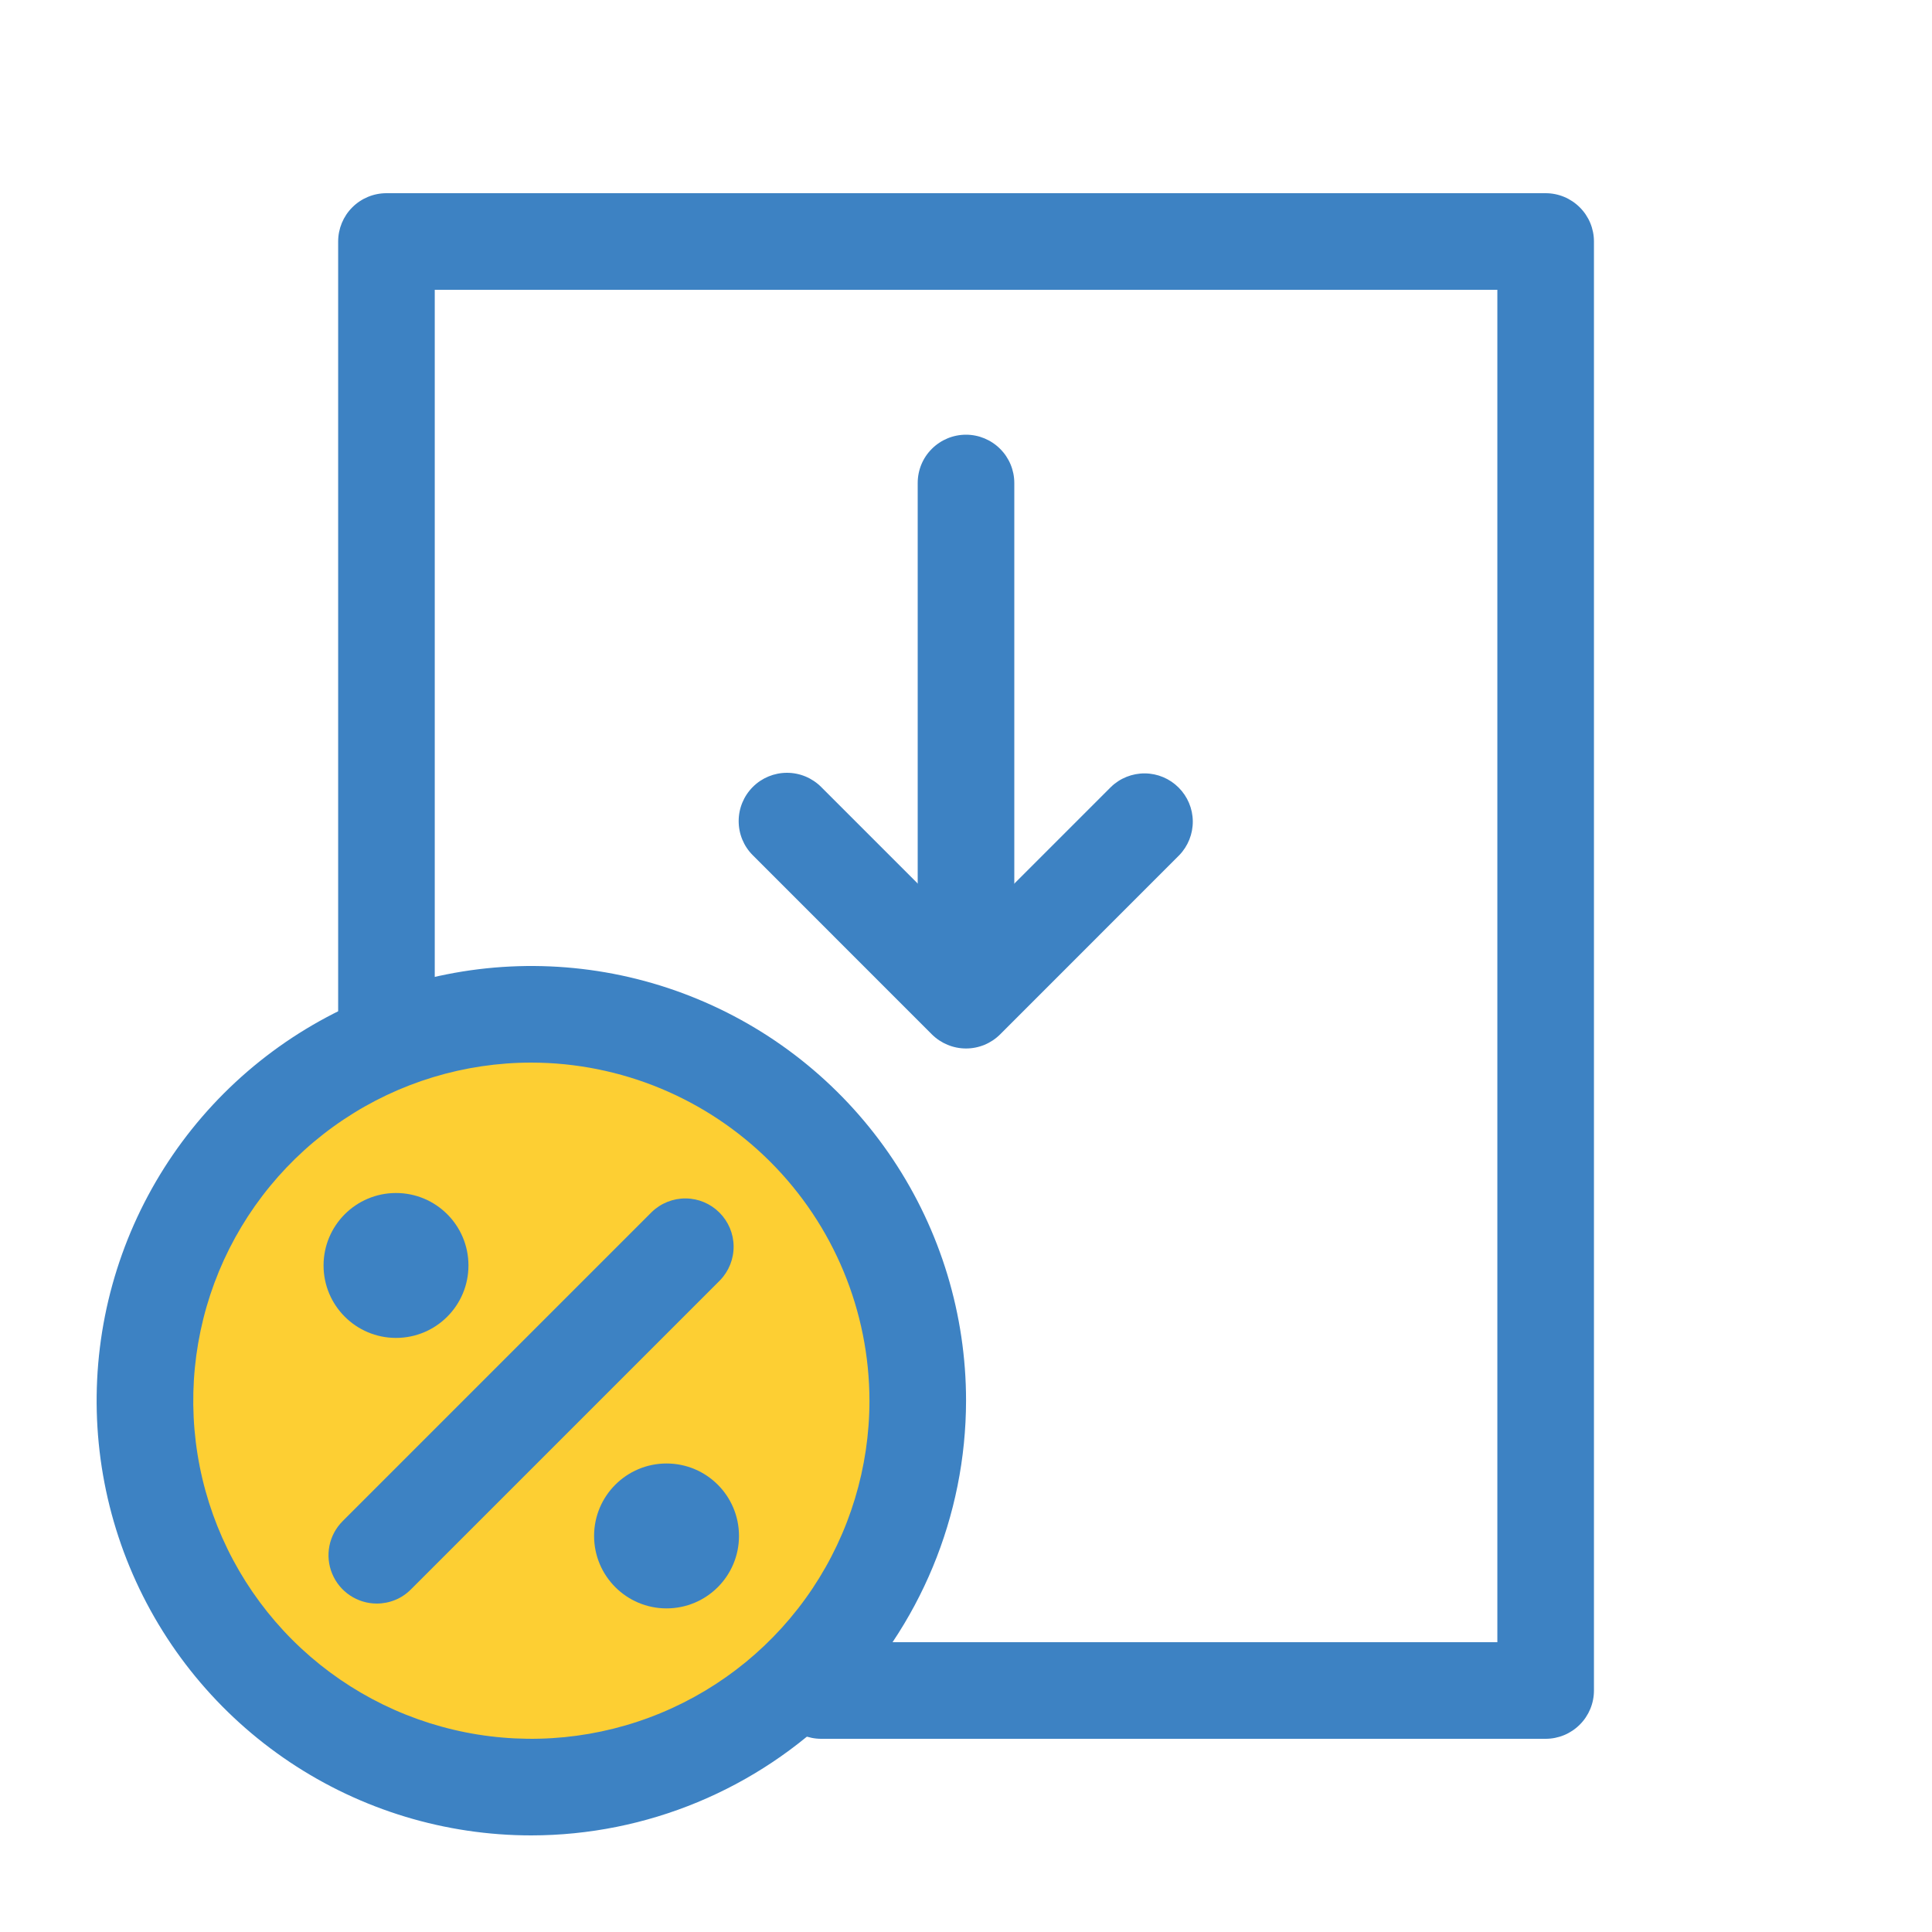 <svg width="36" height="36" viewBox="0 0 36 36" fill="none" xmlns="http://www.w3.org/2000/svg">
<path d="M9.899 33.3C13.876 33.3 17.099 30.076 17.099 26.1C17.099 22.123 13.876 18.9 9.899 18.9C5.923 18.9 2.699 22.123 2.699 26.1C2.699 30.076 5.923 33.3 9.899 33.3Z" fill="#FDCF33"/>
<path d="M9.901 34.2C8.299 34.2 6.733 33.725 5.401 32.835C4.069 31.945 3.03 30.68 2.417 29.2C1.804 27.72 1.644 26.091 1.956 24.52C2.269 22.948 3.04 21.505 4.173 20.372C5.306 19.24 6.749 18.468 8.321 18.156C9.892 17.843 11.52 18.003 13.001 18.617C14.481 19.23 15.746 20.268 16.636 21.6C17.526 22.932 18.001 24.498 18.001 26.1C17.998 28.247 17.144 30.306 15.626 31.825C14.107 33.343 12.048 34.198 9.901 34.2ZM9.901 19.8C8.655 19.8 7.437 20.169 6.401 20.862C5.365 21.554 4.557 22.538 4.08 23.689C3.604 24.84 3.479 26.107 3.722 27.329C3.965 28.551 4.565 29.674 5.446 30.555C6.327 31.436 7.45 32.036 8.672 32.279C9.894 32.522 11.161 32.397 12.312 31.92C13.463 31.444 14.447 30.636 15.139 29.6C15.831 28.564 16.201 27.346 16.201 26.1C16.199 24.43 15.534 22.829 14.353 21.648C13.172 20.467 11.571 19.802 9.901 19.8Z" fill="#3D82C3"/>
<path d="M7.021 29.88C6.843 29.88 6.669 29.827 6.521 29.728C6.373 29.629 6.258 29.489 6.19 29.324C6.121 29.16 6.104 28.979 6.138 28.805C6.173 28.63 6.259 28.47 6.385 28.344L12.145 22.584C12.314 22.42 12.542 22.329 12.778 22.331C13.014 22.333 13.239 22.428 13.406 22.595C13.573 22.762 13.668 22.987 13.67 23.223C13.672 23.459 13.581 23.687 13.417 23.856L7.657 29.616C7.574 29.7 7.475 29.767 7.365 29.812C7.256 29.857 7.139 29.88 7.021 29.88Z" fill="#3D82C3"/>
<path d="M7.379 24.93C8.125 24.93 8.729 24.326 8.729 23.58C8.729 22.834 8.125 22.23 7.379 22.23C6.634 22.23 6.029 22.834 6.029 23.58C6.029 24.326 6.634 24.93 7.379 24.93Z" fill="#3D82C3"/>
<path d="M12.42 29.97C13.166 29.97 13.77 29.366 13.77 28.62C13.77 27.874 13.166 27.27 12.42 27.27C11.675 27.27 11.07 27.874 11.07 28.62C11.07 29.366 11.675 29.97 12.42 29.97Z" fill="#3D82C3"/>
<path d="M28.801 32.4H15.301C15.062 32.4 14.833 32.305 14.664 32.136C14.496 31.968 14.401 31.739 14.401 31.5C14.401 31.261 14.496 31.032 14.664 30.864C14.833 30.695 15.062 30.6 15.301 30.6H27.901V5.4H8.101V18.9C8.101 19.139 8.006 19.368 7.837 19.537C7.668 19.705 7.439 19.8 7.201 19.8C6.962 19.8 6.733 19.705 6.564 19.537C6.396 19.368 6.301 19.139 6.301 18.9V4.5C6.301 4.261 6.396 4.032 6.564 3.864C6.733 3.695 6.962 3.6 7.201 3.6H28.801C29.04 3.6 29.268 3.695 29.437 3.864C29.606 4.032 29.701 4.261 29.701 4.5V31.5C29.701 31.739 29.606 31.968 29.437 32.136C29.268 32.305 29.04 32.4 28.801 32.4Z" fill="#3D82C3"/>
<path d="M18 18.44C17.761 18.44 17.532 18.345 17.363 18.177C17.194 18.008 17.1 17.779 17.1 17.54V9C17.1 8.761 17.194 8.532 17.363 8.364C17.532 8.195 17.761 8.1 18 8.1C18.238 8.1 18.467 8.195 18.636 8.364C18.805 8.532 18.9 8.761 18.9 9V17.54C18.9 17.779 18.805 18.008 18.636 18.177C18.467 18.345 18.238 18.44 18 18.44Z" fill="#3D82C3"/>
<path d="M18.001 19.537C17.762 19.537 17.533 19.442 17.364 19.274L14.027 15.936C13.858 15.768 13.764 15.539 13.764 15.3C13.764 15.061 13.859 14.832 14.028 14.663C14.196 14.495 14.425 14.4 14.664 14.4C14.903 14.4 15.132 14.495 15.301 14.664L18.001 17.364L20.701 14.664C20.87 14.5 21.098 14.409 21.334 14.411C21.57 14.413 21.795 14.508 21.962 14.675C22.129 14.842 22.224 15.067 22.226 15.303C22.228 15.539 22.137 15.767 21.973 15.936L18.636 19.274C18.468 19.442 18.239 19.537 18.001 19.537Z" fill="#3D82C3"/>
</svg>
